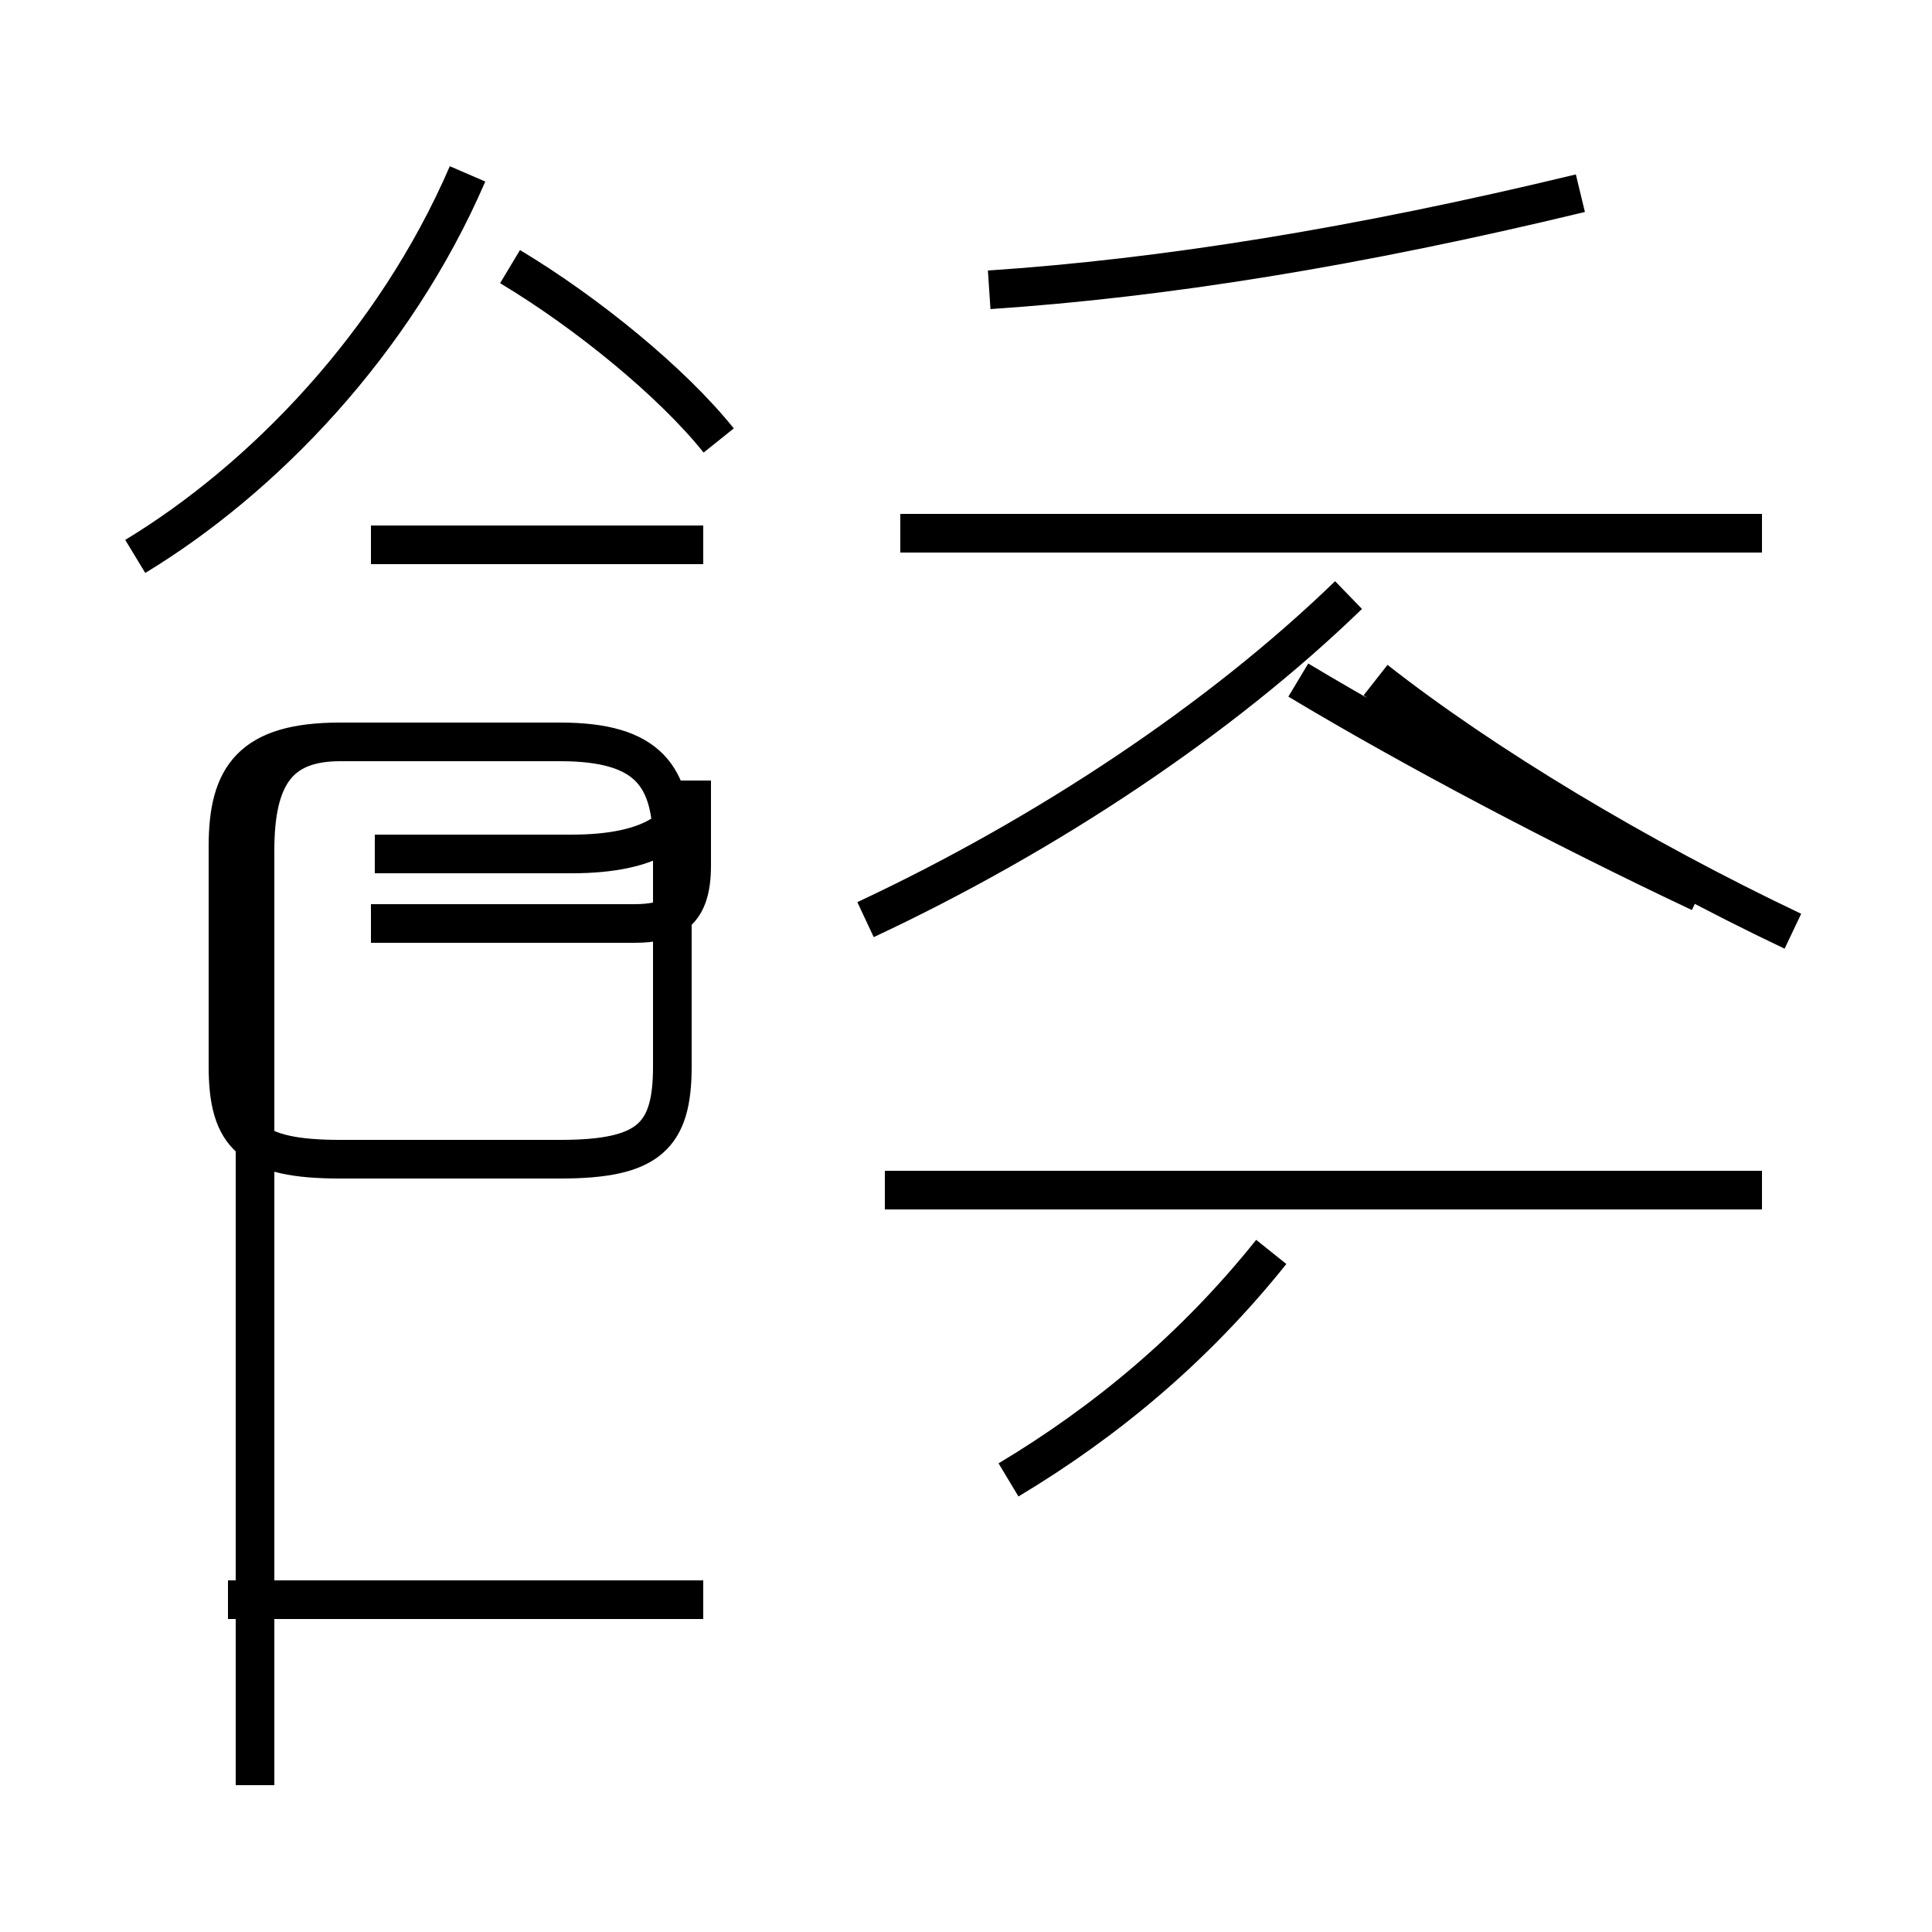 <?xml version='1.0' encoding='utf8'?>
<svg viewBox="0.0 -44.0 50.0 50.0" version="1.1" xmlns="http://www.w3.org/2000/svg">
<rect x="0.0" y="-44.0" width="50.0" height="50.0" fill="#808080" stroke="none"/>
<rect x="-1000" y="-1000" width="2000" height="2000" stroke="white" fill="white"/>
<g style="fill:none; stroke:#000000;  stroke-width:1">
<path d="M 3.5 29.6 C 6.8 31.6 10.2 35.1 12.1 39.5 M 18.6 32.6 C 17.4 34.1 15.2 35.9 13.2 37.1 M 9.7 21.9 L 14.8 21.9 C 16.9 21.9 17.9 22.6 17.9 23.8 L 17.9 21.6 C 17.9 20.4 17.4 20.1 16.4 20.1 L 9.6 20.1 M 18.2 29.9 L 9.6 29.9 M 6.6 -2.2 L 6.6 22.0 C 6.6 23.9 7.2 24.8 8.8 24.8 L 14.5 24.8 C 16.8 24.8 17.4 23.9 17.4 22.1 L 17.4 16.4 C 17.4 14.6 16.8 14.0 14.5 14.0 L 8.8 14.0 C 6.5 14.0 5.9 14.6 5.9 16.4 L 5.9 22.1 C 5.9 23.9 6.5 24.8 8.8 24.8 L 9.6 24.8 M 18.2 2.6 L 5.9 2.6 M 26.1 5.7 C 28.6 7.2 30.9 9.1 32.9 11.6 M 25.6 36.5 C 30.1 36.8 35.1 37.6 40.9 39.0 M 45.6 30.2 L 23.3 30.2 M 45.6 13.2 L 22.9 13.2 M 44.0 20.9 C 40.4 22.6 36.6 24.6 33.6 26.4 M 22.4 20.2 C 27.1 22.4 31.6 25.4 34.9 28.6 M 46.4 19.9 C 42.4 21.8 38.4 24.2 35.6 26.4" transform="scale(1, -1)" />
</g>
</svg>
